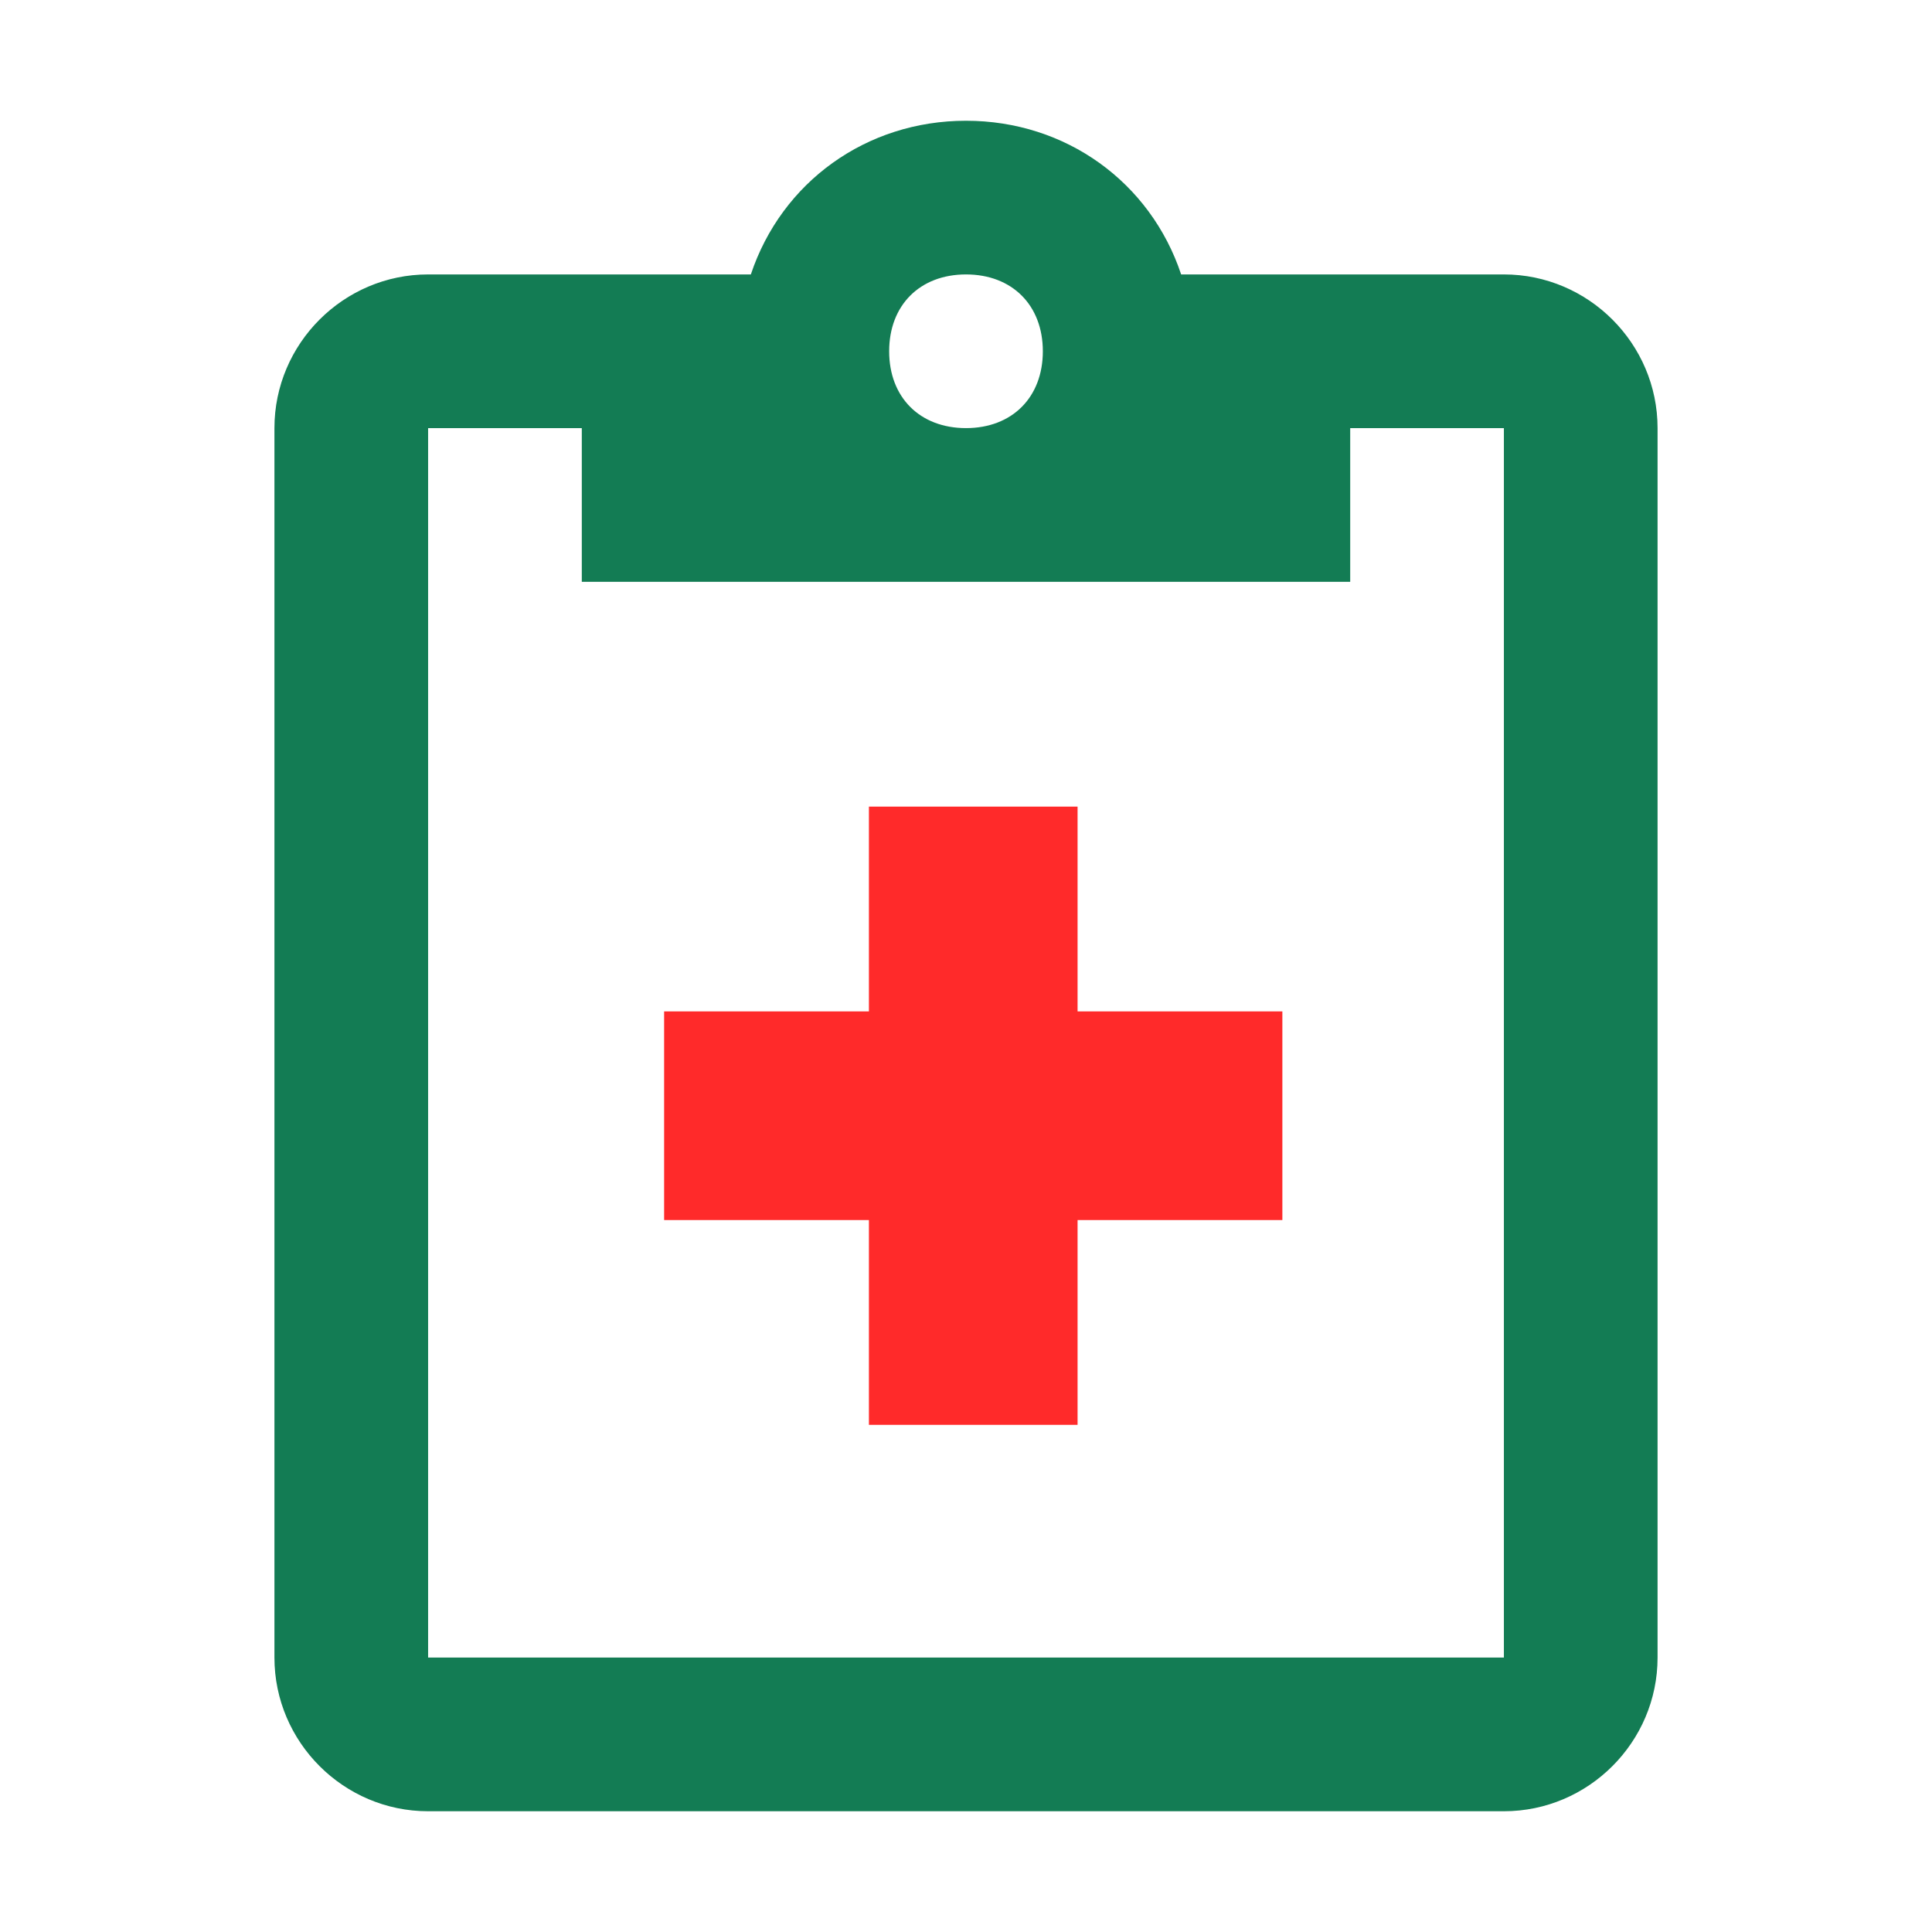 <?xml version="1.0" encoding="UTF-8" standalone="no"?>
<!-- Generator: Adobe Illustrator 19.2.0, SVG Export Plug-In . SVG Version: 6.00 Build 0)  -->

<svg
   xmlns:dc="http://purl.org/dc/elements/1.1/"
   xmlns:cc="http://creativecommons.org/ns#"
   xmlns:rdf="http://www.w3.org/1999/02/22-rdf-syntax-ns#"
   xmlns:svg="http://www.w3.org/2000/svg"
   xmlns="http://www.w3.org/2000/svg"
   xmlns:sodipodi="http://sodipodi.sourceforge.net/DTD/sodipodi-0.dtd"
   xmlns:inkscape="http://www.inkscape.org/namespaces/inkscape"
   version="1.1"
   id="Layer_1"
   x="0px"
   y="0px"
   viewBox="0 0 800 800"
   xml:space="preserve"
   sodipodi:docname="mediclip_clipboard_icon.svg"
   width="800"
   height="800"
   inkscape:version="0.92.3 (2405546, 2018-03-11)"><defs
   id="defs3779">
	
	
	
	
	
	
	
	
	
	
</defs><sodipodi:namedview
   pagecolor="#ffffff"
   bordercolor="#666666"
   borderopacity="1"
   objecttolerance="10"
   gridtolerance="10"
   guidetolerance="10"
   inkscape:pageopacity="0"
   inkscape:pageshadow="2"
   inkscape:window-width="2471"
   inkscape:window-height="1411"
   id="namedview3777"
   showgrid="false"
   inkscape:zoom="1.26875"
   inkscape:cx="320.17967"
   inkscape:cy="436.49664"
   inkscape:window-x="80"
   inkscape:window-y="-9"
   inkscape:window-maximized="1"
   inkscape:current-layer="layer4" />
<style
   type="text/css"
   id="style3748">
	.st0{fill:#12A88B;}
	.st1{fill:#137C54;}
	.st2{fill:#E2CBA3;}
	.st3{fill:#333333;}
	.st4{fill:#EFD9AB;}
	.st5{fill:#FFFFFF;}
	.st6{fill:#FC4349;}
</style>

<g
   inkscape:groupmode="layer"
   id="layer2"
   inkscape:label="Background"
   transform="translate(0,-160)"><rect
     style="fill:#ffffff"
     id="rect3785"
     width="800"
     height="800"
     x="0"
     y="160" /></g><g
   inkscape:groupmode="layer"
   id="layer1"
   inkscape:label="Forground"
   transform="translate(0,-160)" /><g
   inkscape:groupmode="layer"
   id="layer4"
   inkscape:label="Clipboard"><path
     id="path4783"
     d="M 622.728,113.636 H 489.092 C 476.364,75.455 441.364,50 400.001,50 358.637,50 323.637,75.455 310.91,113.636 H 177.273 c -35,0 -63.636,28.636 -63.636,63.636 v 509.091 c 0,35 28.636,63.636 63.636,63.636 h 445.455 c 35,0 63.636,-28.636 63.636,-63.636 V 177.273 c 0,-35 -28.636,-63.636 -63.636,-63.636 z m -222.727,0 c 19.091,0 31.818,12.727 31.818,31.818 0,19.091 -12.727,31.818 -31.818,31.818 -19.091,0 -31.818,-12.727 -31.818,-31.818 0,-19.091 12.727,-31.818 31.818,-31.818 z M 622.728,686.364 H 177.273 V 177.273 h 63.636 v 63.636 h 318.182 v -63.636 h 63.636 z"
     inkscape:connector-curvature="0"
     style="fill:#137c54;fill-opacity:1;stroke-width:31.818" /><g
     id="g4808"
     transform="matrix(0.02,0,0,-0.02,275,590)"
     style="fill:#ff2a2a;stroke:none"><path
       id="path4806"
       d="M 4240,10680 V 8560 H 2120 0 V 6400 4240 H 2120 4240 V 2120 0 h 2160 2160 v 2120 2120 h 2120 2120 V 6400 8560 H 10680 8560 v 2120 2120 H 6400 4240 Z"
       inkscape:connector-curvature="0"
       style="fill:#ff2a2a" /></g></g></svg>